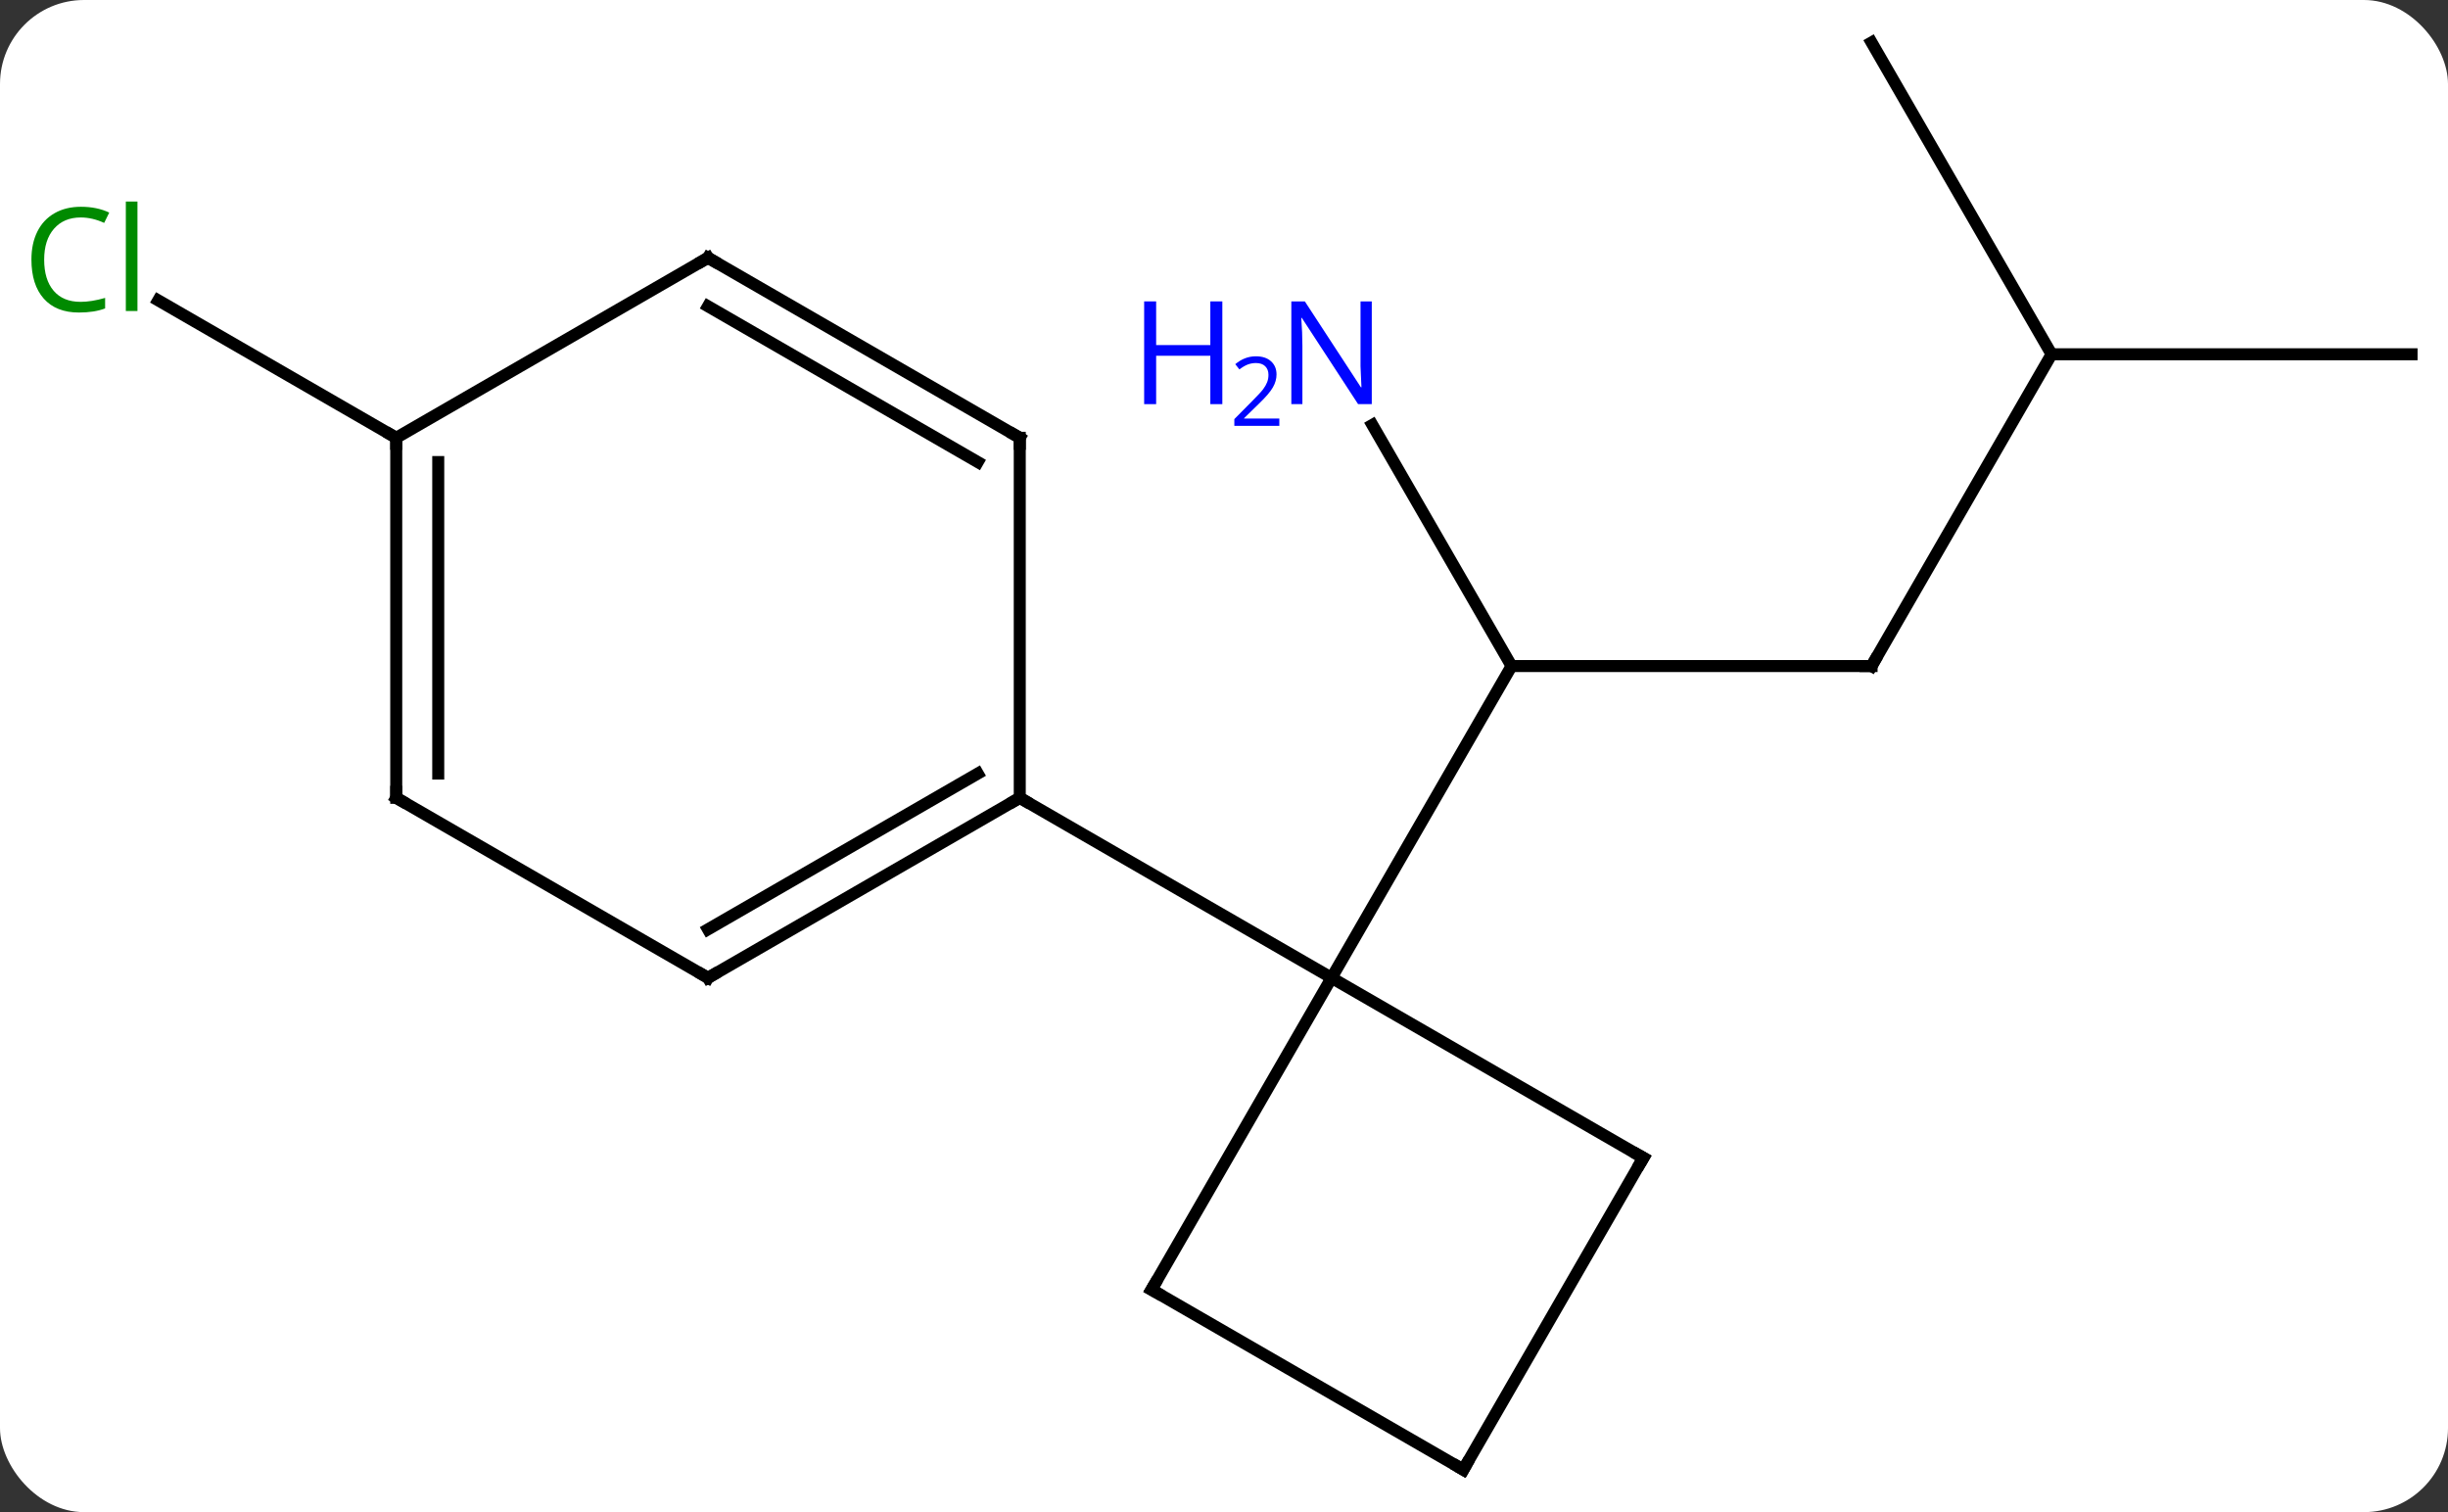<svg width="204" viewBox="0 0 204 126" style="fill-opacity:1; color-rendering:auto; color-interpolation:auto; text-rendering:auto; stroke:black; stroke-linecap:square; stroke-miterlimit:10; shape-rendering:auto; stroke-opacity:1; fill:black; stroke-dasharray:none; font-weight:normal; stroke-width:1; font-family:'Open Sans'; font-style:normal; stroke-linejoin:miter; font-size:12; stroke-dashoffset:0; image-rendering:auto;" height="126" class="cas-substance-image" xmlns:xlink="http://www.w3.org/1999/xlink" xmlns="http://www.w3.org/2000/svg"><rect x="0" y="0" width="204" height="126" fill="#333333" stroke="none"/><svg class="cas-substance-single-component"><rect y="0" x="0" width="204" stroke="none" ry="7" rx="7" height="126" fill="white" class="cas-substance-group"/><svg y="0" x="0" width="204" viewBox="0 0 204 126" style="fill:black;" height="126" class="cas-substance-single-component-image"><svg><g><g transform="translate(104,63)" style="text-rendering:geometricPrecision; color-rendering:optimizeQuality; color-interpolation:linearRGB; stroke-linecap:butt; image-rendering:optimizeQuality;"><line y2="-7.5" y1="-7.5" x2="51.963" x1="21.963" style="fill:none;"/><line y2="-27.592" y1="-7.5" x2="10.363" x1="21.963" style="fill:none;"/><line y2="18.48" y1="-7.5" x2="6.963" x1="21.963" style="fill:none;"/><line y2="-33.48" y1="-7.5" x2="66.963" x1="51.963" style="fill:none;"/><line y2="-59.463" y1="-33.48" x2="51.963" x1="66.963" style="fill:none;"/><line y2="-33.48" y1="-33.48" x2="96.963" x1="66.963" style="fill:none;"/><line y2="-26.52" y1="-37.97" x2="-70.98" x1="-90.813" style="fill:none;"/><line y2="33.48" y1="18.48" x2="32.943" x1="6.963" style="fill:none;"/><line y2="44.463" y1="18.48" x2="-8.037" x1="6.963" style="fill:none;"/><line y2="3.48" y1="18.48" x2="-19.02" x1="6.963" style="fill:none;"/><line y2="59.463" y1="33.48" x2="17.943" x1="32.943" style="fill:none;"/><line y2="59.463" y1="44.463" x2="17.943" x1="-8.037" style="fill:none;"/><line y2="18.48" y1="3.48" x2="-45" x1="-19.02" style="fill:none;"/><line y2="14.438" y1="1.459" x2="-45" x1="-22.52" style="fill:none;"/><line y2="-26.52" y1="3.48" x2="-19.02" x1="-19.02" style="fill:none;"/><line y2="3.48" y1="18.48" x2="-70.98" x1="-45" style="fill:none;"/><line y2="-41.52" y1="-26.52" x2="-45" x1="-19.02" style="fill:none;"/><line y2="-37.478" y1="-24.499" x2="-45" x1="-22.52" style="fill:none;"/><line y2="-26.52" y1="3.48" x2="-70.98" x1="-70.98" style="fill:none;"/><line y2="-24.499" y1="1.459" x2="-67.48" x1="-67.48" style="fill:none;"/><line y2="-26.52" y1="-41.52" x2="-70.98" x1="-45" style="fill:none;"/><path style="fill:none; stroke-miterlimit:5;" d="M51.463 -7.5 L51.963 -7.5 L52.213 -7.933"/></g><g transform="translate(104,63)" style="stroke-linecap:butt; fill:rgb(0,5,255); text-rendering:geometricPrecision; color-rendering:optimizeQuality; image-rendering:optimizeQuality; font-family:'Open Sans'; stroke:rgb(0,5,255); color-interpolation:linearRGB; stroke-miterlimit:5;"><path style="stroke:none;" d="M10.315 -29.324 L9.174 -29.324 L4.486 -36.511 L4.44 -36.511 Q4.533 -35.246 4.533 -34.199 L4.533 -29.324 L3.611 -29.324 L3.611 -37.886 L4.736 -37.886 L9.408 -30.73 L9.455 -30.73 Q9.455 -30.886 9.408 -31.746 Q9.361 -32.605 9.377 -32.98 L9.377 -37.886 L10.315 -37.886 L10.315 -29.324 Z"/><path style="stroke:none;" d="M-2.139 -29.324 L-3.139 -29.324 L-3.139 -33.355 L-7.654 -33.355 L-7.654 -29.324 L-8.654 -29.324 L-8.654 -37.886 L-7.654 -37.886 L-7.654 -34.246 L-3.139 -34.246 L-3.139 -37.886 L-2.139 -37.886 L-2.139 -29.324 Z"/><path style="stroke:none;" d="M2.611 -27.514 L-1.139 -27.514 L-1.139 -28.077 L0.361 -29.593 Q1.049 -30.28 1.268 -30.577 Q1.486 -30.874 1.596 -31.155 Q1.705 -31.436 1.705 -31.764 Q1.705 -32.218 1.432 -32.483 Q1.158 -32.749 0.658 -32.749 Q0.315 -32.749 -0.006 -32.632 Q-0.326 -32.514 -0.717 -32.218 L-1.06 -32.655 Q-0.279 -33.311 0.658 -33.311 Q1.455 -33.311 1.916 -32.897 Q2.377 -32.483 2.377 -31.796 Q2.377 -31.249 2.072 -30.718 Q1.768 -30.186 0.924 -29.374 L-0.326 -28.155 L-0.326 -28.124 L2.611 -28.124 L2.611 -27.514 Z"/><path style="fill:rgb(0,138,0); stroke:none;" d="M-97.272 -44.879 Q-98.678 -44.879 -99.498 -43.942 Q-100.319 -43.004 -100.319 -41.364 Q-100.319 -39.692 -99.529 -38.77 Q-98.74 -37.848 -97.287 -37.848 Q-96.381 -37.848 -95.24 -38.176 L-95.24 -37.301 Q-96.131 -36.958 -97.428 -36.958 Q-99.319 -36.958 -100.35 -38.114 Q-101.381 -39.27 -101.381 -41.379 Q-101.381 -42.708 -100.889 -43.7 Q-100.397 -44.692 -99.459 -45.231 Q-98.522 -45.77 -97.256 -45.77 Q-95.912 -45.77 -94.897 -45.286 L-95.319 -44.426 Q-96.303 -44.879 -97.272 -44.879 ZM-92.545 -37.083 L-93.514 -37.083 L-93.514 -46.208 L-92.545 -46.208 L-92.545 -37.083 Z"/><path style="fill:none; stroke:black;" d="M32.51 33.23 L32.943 33.48 L32.693 33.913"/><path style="fill:none; stroke:black;" d="M-7.787 44.03 L-8.037 44.463 L-7.604 44.713"/><path style="fill:none; stroke:black;" d="M18.193 59.03 L17.943 59.463 L17.51 59.213"/><path style="fill:none; stroke:black;" d="M-19.453 3.73 L-19.02 3.48 L-18.587 3.73"/><path style="fill:none; stroke:black;" d="M-44.567 18.23 L-45 18.48 L-45.433 18.23"/><path style="fill:none; stroke:black;" d="M-19.02 -26.02 L-19.02 -26.52 L-19.453 -26.77"/><path style="fill:none; stroke:black;" d="M-70.547 3.73 L-70.98 3.48 L-70.98 2.98"/><path style="fill:none; stroke:black;" d="M-44.567 -41.27 L-45 -41.52 L-45.433 -41.27"/><path style="fill:none; stroke:black;" d="M-70.98 -26.02 L-70.98 -26.52 L-71.413 -26.77"/></g></g></svg></svg></svg></svg>
